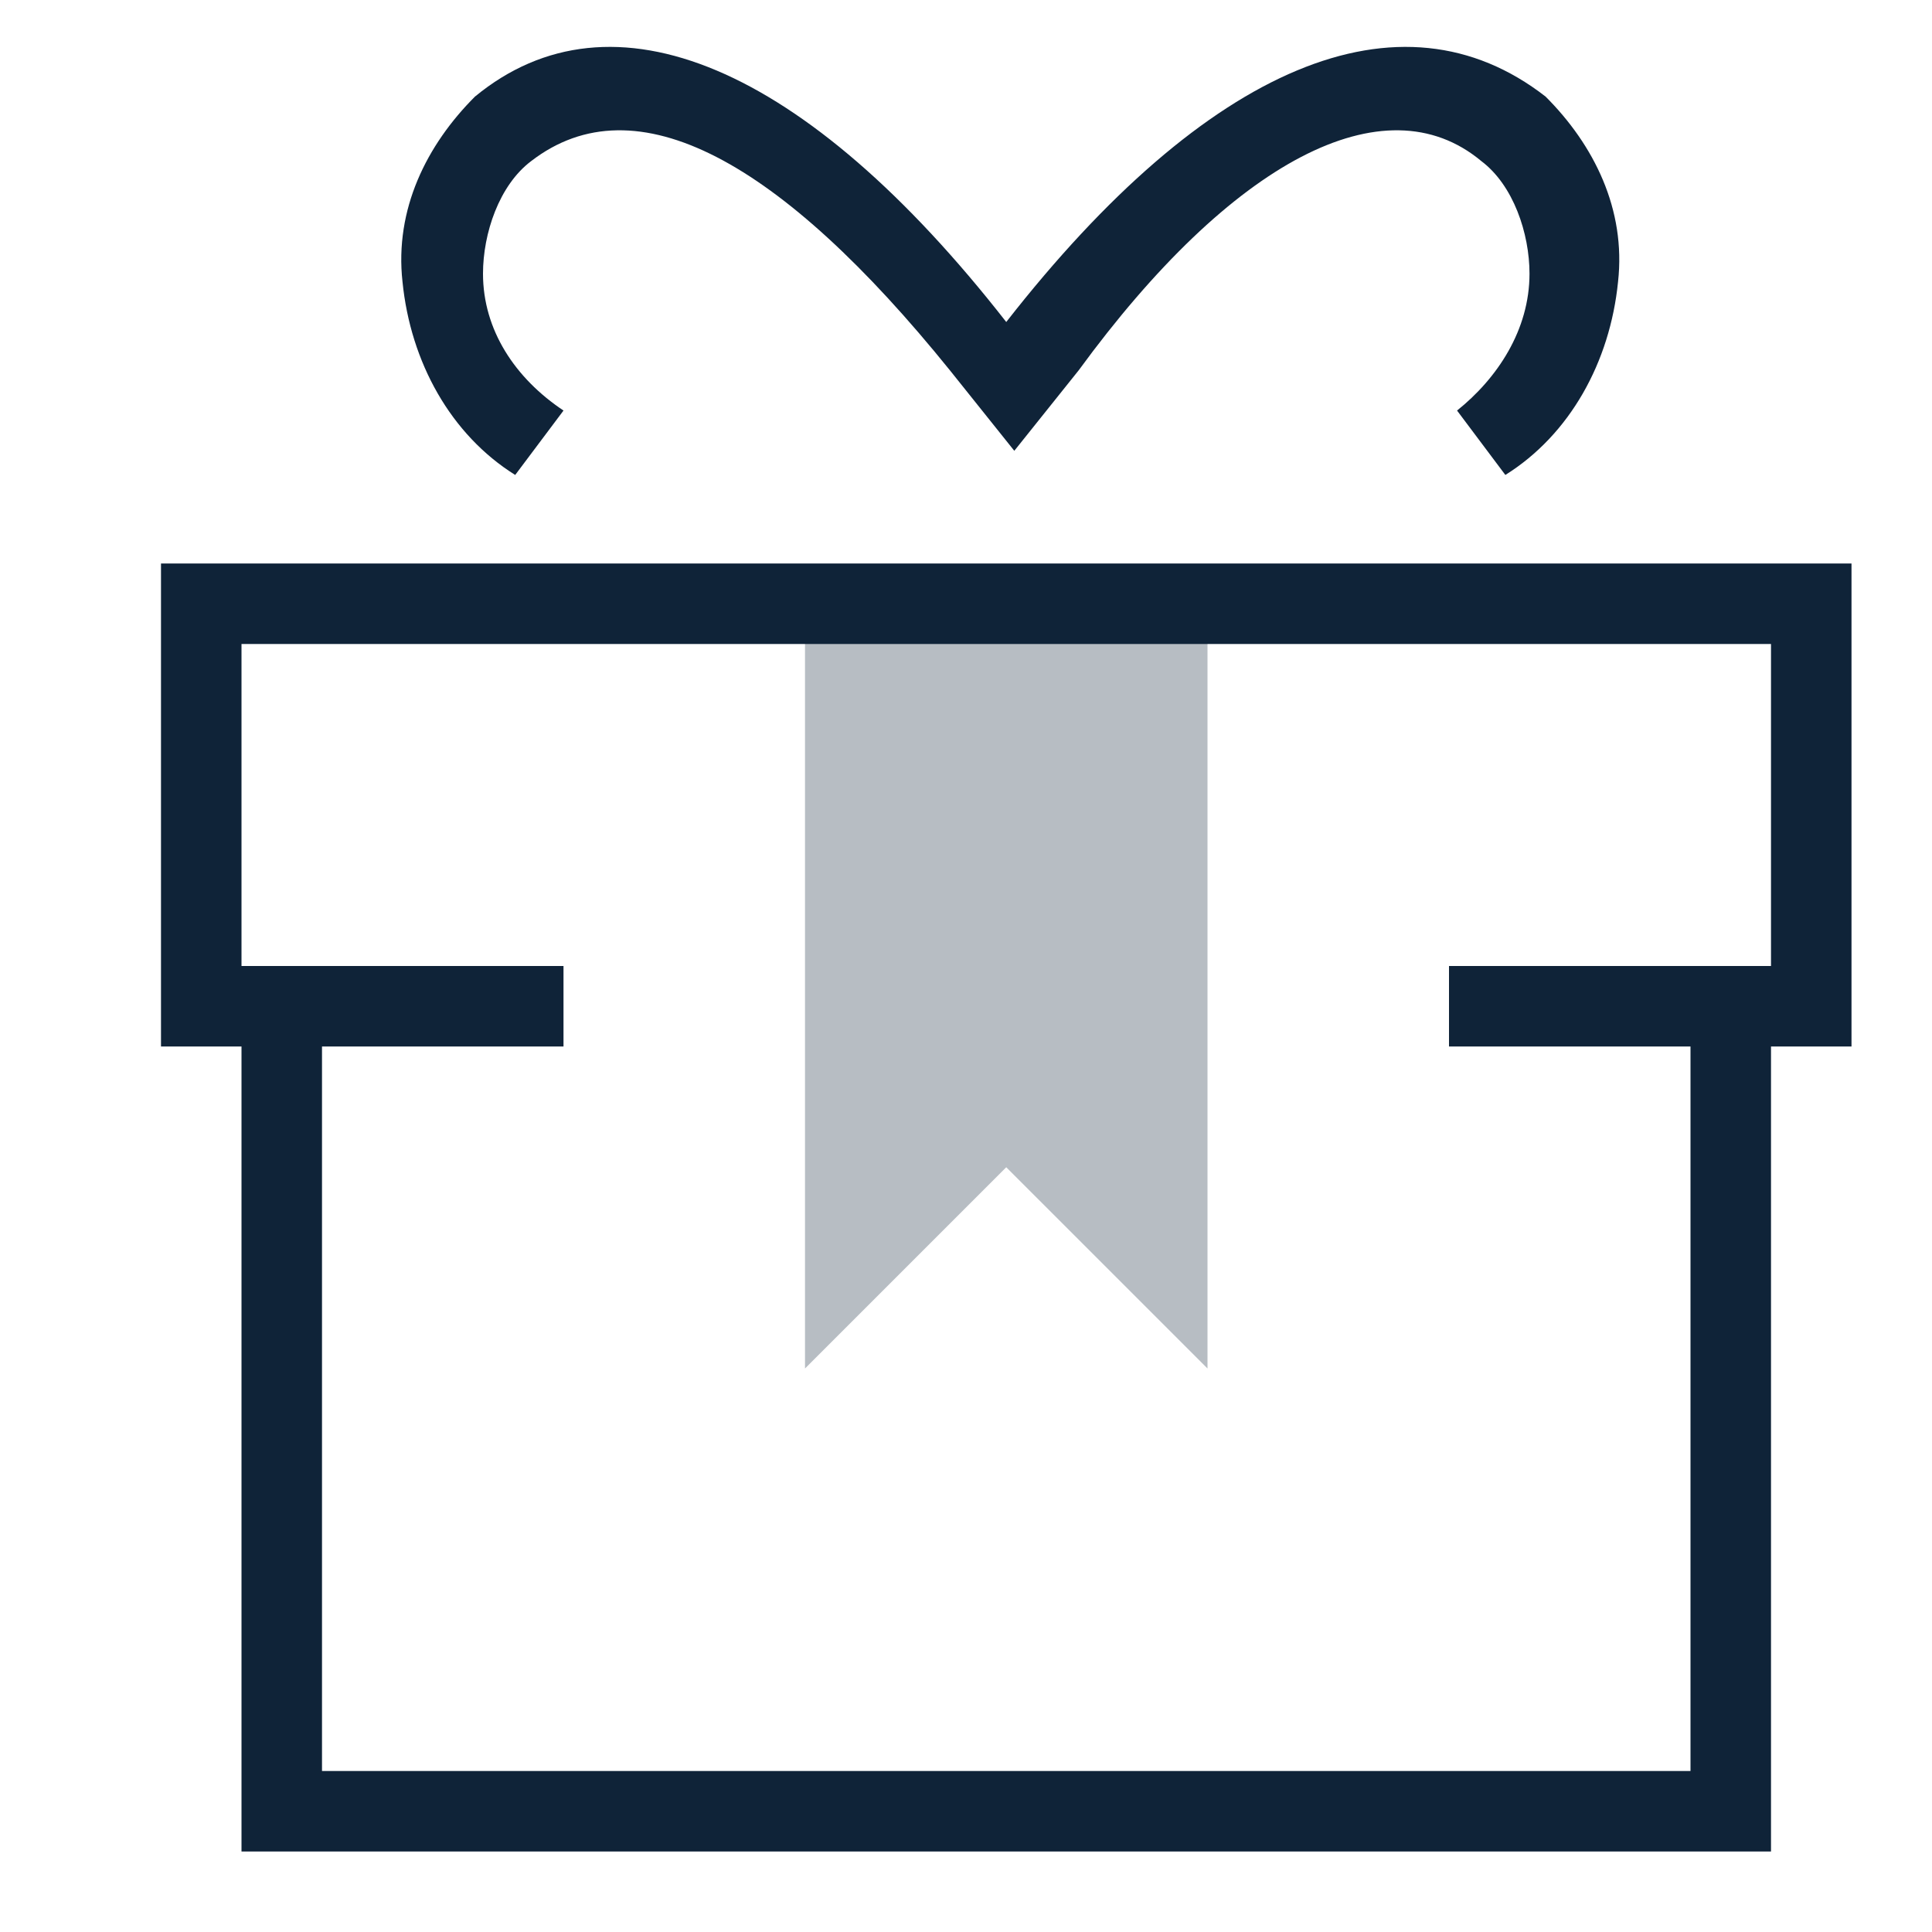 <?xml version="1.0" encoding="UTF-8"?>
<svg width="24px" height="24px" viewBox="0 0 24 24" version="1.1" xmlns="http://www.w3.org/2000/svg" xmlns:xlink="http://www.w3.org/1999/xlink">
    <!-- Generator: Sketch 48.2 (47327) - http://www.bohemiancoding.com/sketch -->
    <title>icon_package_m_black</title>
    <desc>Created with Sketch.</desc>
    <defs></defs>
    <g id="set" stroke="none" stroke-width="1" fill="none" fill-rule="evenodd">
        <rect id="_ph_" x="0" y="0" width="24" height="24"></rect>
        <g id="icon_package_m_black" fill="#0F2338">
            <g id="art" transform="translate(2, 0)">
                <polygon id="Shape" opacity="0.3" points="13 17 10.5 14.5 8 17 8 7.5 13 7.5"></polygon>
                <path d="M20,23 L20,13 L21,13 L21,7 L0,7 L0,13 L1,13 L1,23 L20,23 L20,23 Z M1,8 L20,8 L20,12 L16,12 L16,13 L19,13 L19,22 L2,22 L2,13 L5,13 L5,12 L1,12 L1,8 L1,8 Z" id="Shape"></path>
                <path d="M16.1,5.1 L16.7,5.9 C17.5,5.4 18,4.5 18.1,3.5 C18.2,2.6 17.8,1.8 17.2,1.2 C15.4,-0.2 13,0.8 10.5,4 C8,0.8 5.6,-0.2 3.9,1.2 C3.3,1.8 2.9,2.6 3,3.5 C3.1,4.5 3.6,5.4 4.4,5.9 L5,5.1 C4.4,4.7 4,4.1 4,3.4 C4,2.9 4.2,2.3 4.6,2 C5.9,1 7.7,2 9.8,4.6 L10.6,5.6 L11.4,4.6 C13.3,2 15.2,1 16.4,2 C16.8,2.3 17,2.9 17,3.4 C17,4.1 16.6,4.7 16.1,5.1 L16.1,5.1 Z" id="Shape"></path>
            </g>
        </g>
    </g>
</svg>